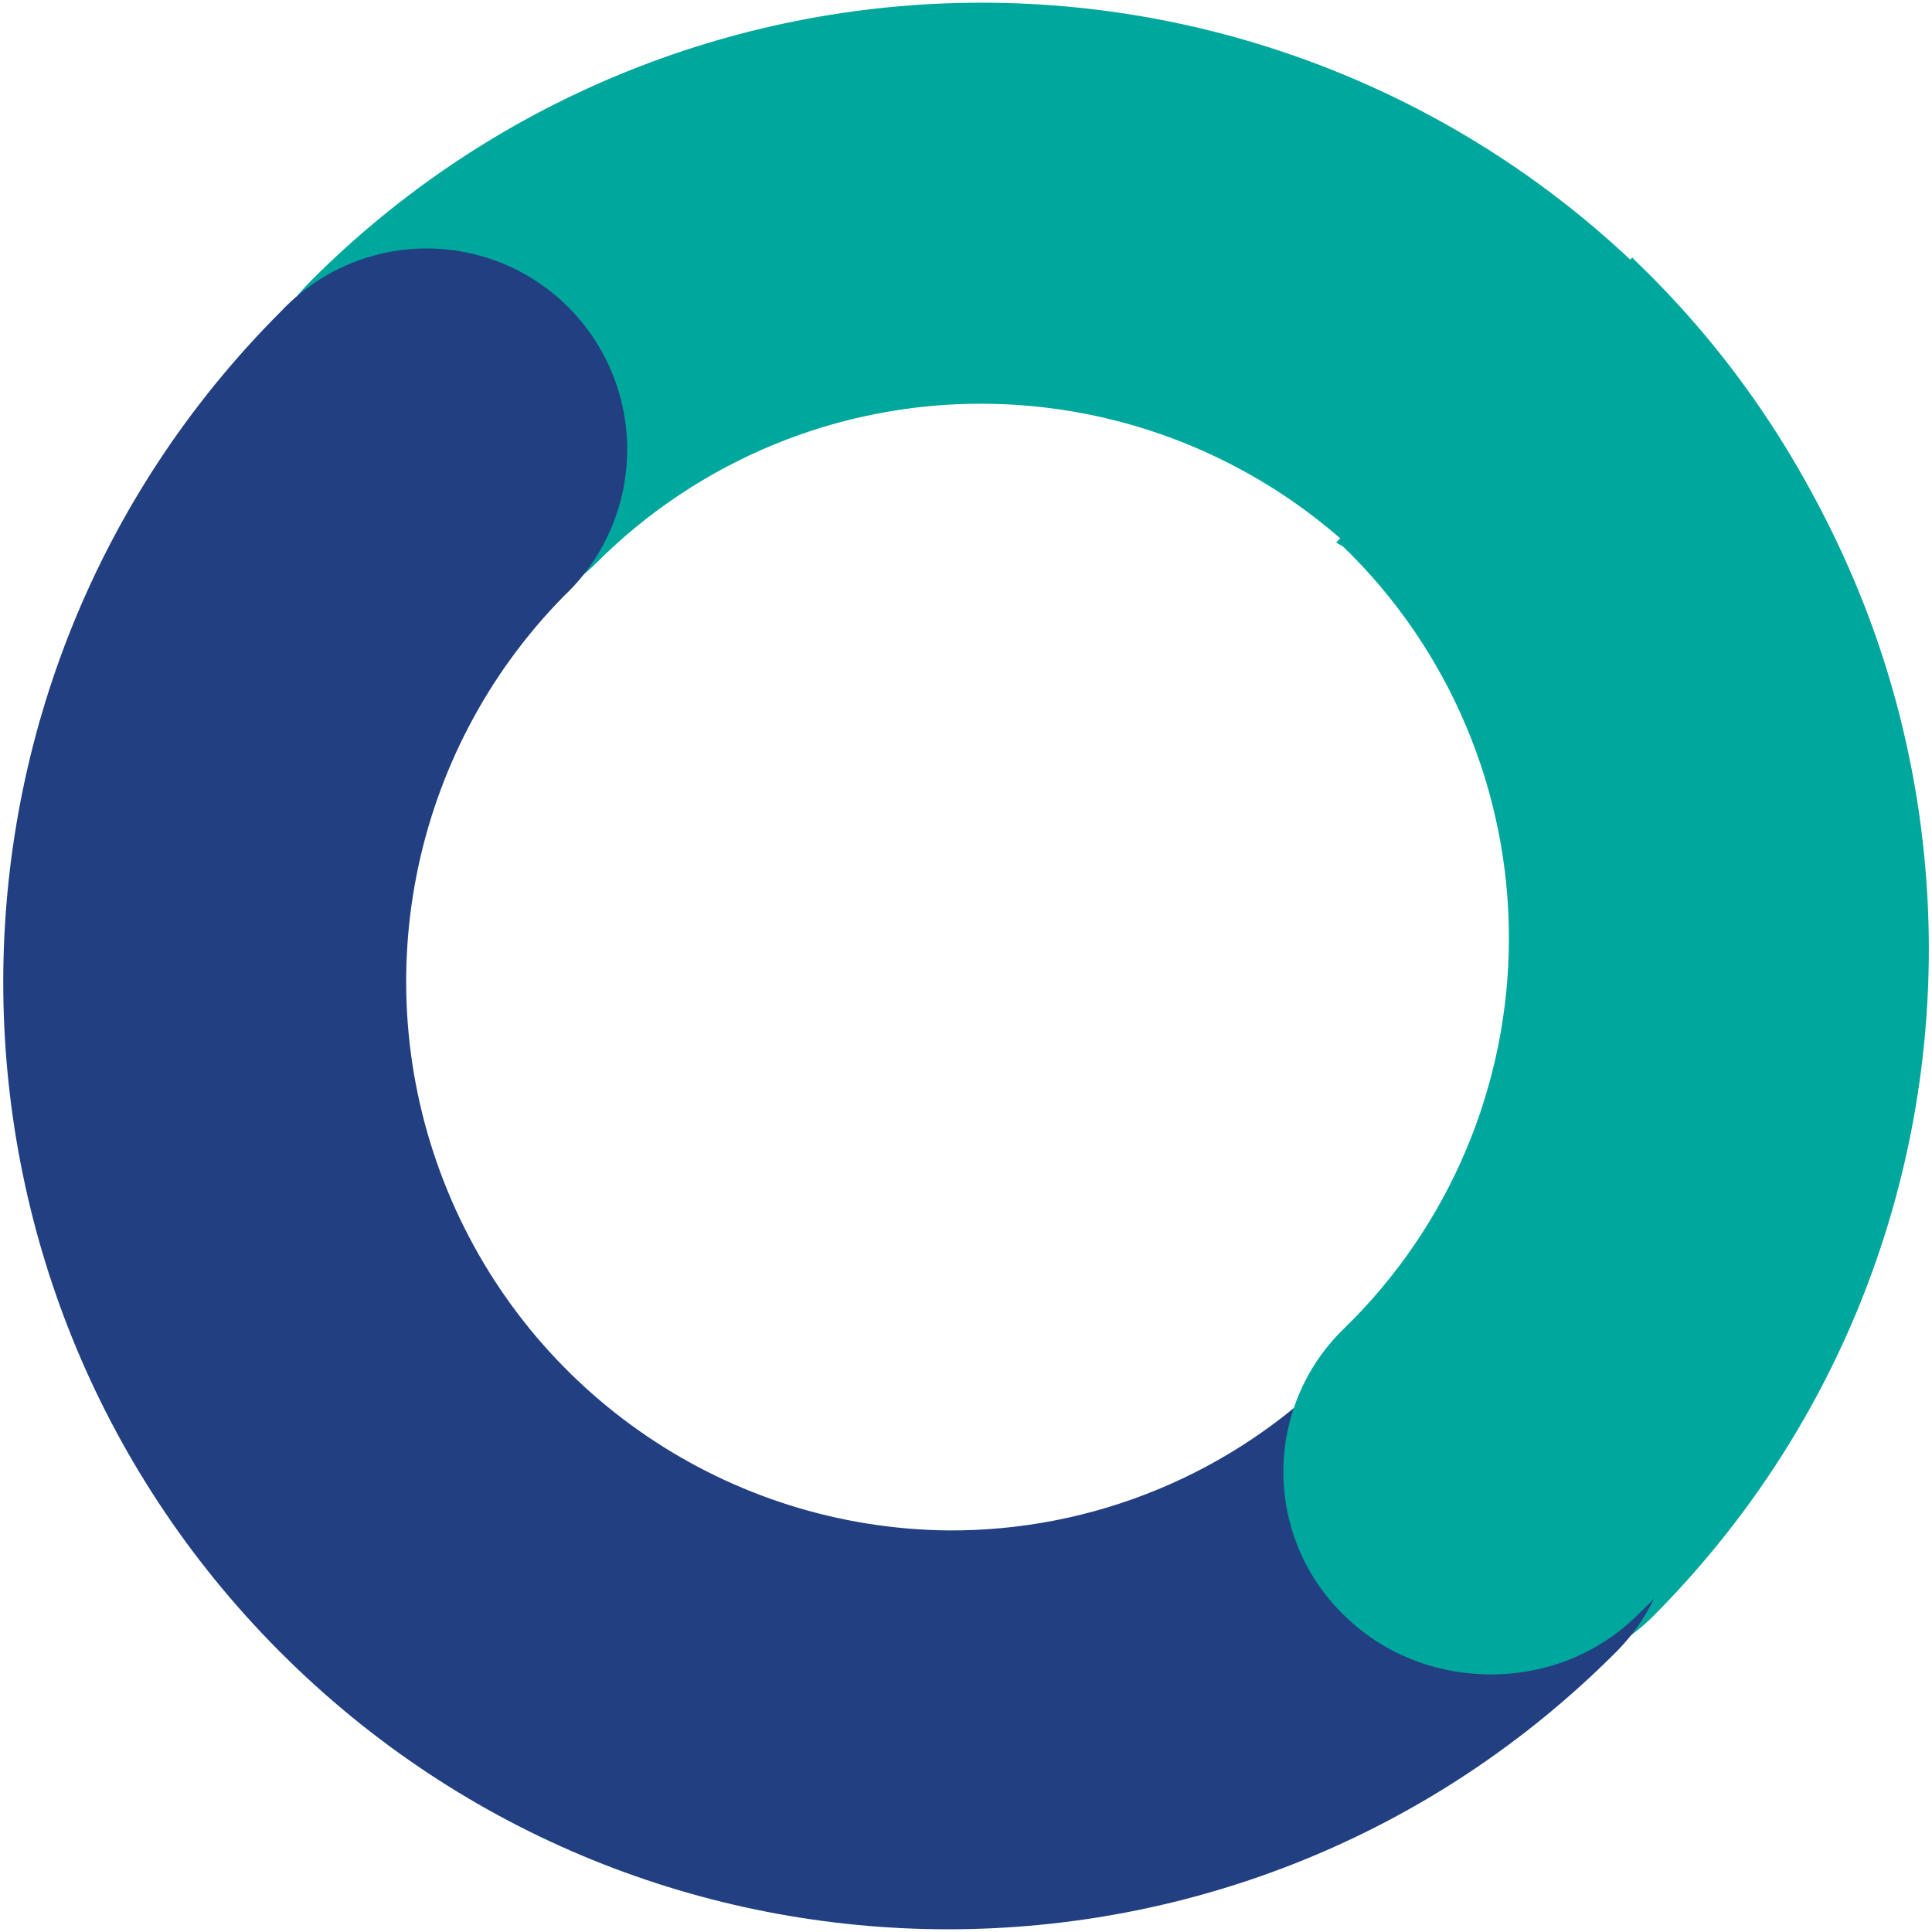 <?xml version="1.0" encoding="UTF-8"?>
<svg width="255px" height="255px" viewBox="0 0 255 255" version="1.1" xmlns="http://www.w3.org/2000/svg" xmlns:xlink="http://www.w3.org/1999/xlink">
    <!-- Generator: Sketch 58 (84663) - https://sketch.com -->
    <title>Group 12</title>
    <desc>Created with Sketch.</desc>
    <g id="Page-1" stroke="none" stroke-width="1" fill="none" fill-rule="evenodd">
        <g id="Group-12" fill-rule="nonzero">
            <g id="gm6sj-link" transform="translate(33, 0)" fill="#00A79D">
                <path d="M184.899,36.914 C161.481,13.509 129.693,0.356 96.543,0.356 C63.394,0.356 31.606,13.509 8.187,36.914 C0.528,44.428 -1.793,55.828 2.319,65.728 C6.431,75.629 16.154,82.05 26.896,81.96 C33.931,82.018 40.697,79.269 45.69,74.325 C59.236,60.748 77.681,53.168 96.883,53.286 C125.925,53.478 152.024,71.011 163.123,97.783 C174.222,124.555 168.159,155.356 147.737,175.954 C142.72,181.044 140.083,187.661 140.083,194.617 C140.038,201.613 142.798,208.337 147.749,213.293 C152.701,218.248 159.432,221.023 166.446,221 C173.451,221.036 180.183,218.289 185.154,213.365 C233.825,164.526 233.71,85.612 184.899,36.914 L184.899,36.914 Z" id="gm6sj"></path>
            </g>
            <g id="gm6sk-link" transform="translate(0, 32)" fill="#223F82">
                <path d="M213.62,148.822 C208.66,143.886 201.945,141.133 194.956,141.169 C187.968,141.133 181.253,143.886 176.293,148.822 C162.773,162.484 144.336,170.116 125.139,169.997 C96.14,169.695 70.128,152.047 59.071,125.171 C48.014,98.295 54.053,67.396 74.41,46.69 C81.461,40.068 84.352,30.121 81.953,20.739 C79.554,11.357 72.246,4.03 62.886,1.625 C53.527,-0.779 43.604,2.119 36.998,9.187 C-11.727,57.985 -11.765,137.14 36.914,185.984 C85.592,234.829 164.555,234.867 213.28,186.069 C218.37,180.967 220.915,174.334 220.915,167.276 C221.256,160.357 218.596,153.628 213.62,148.822 L213.62,148.822 Z" id="gm6sk"></path>
            </g>
            <g id="gm6sl-link" transform="translate(169, 34)" fill="#00A79D">
                <path d="M7.37,37.57 C7.708,37.91 8.047,37.91 8.385,38.25 C22.301,51.753 30.16,70.361 30.16,89.802 C30.16,109.244 22.301,127.852 8.385,141.355 C3.274,146.306 0.387,153.133 0.387,160.268 C0.387,167.402 3.274,174.229 8.385,179.18 C13.543,184.28 20.478,187 27.835,187 C35.023,187 41.957,184.28 47.115,179.18 C71.305,155.856 84.98,123.622 84.98,89.93 C84.98,56.238 71.305,24.004 47.115,0.68 L46.439,0 L7.37,37.57 L7.37,37.57 Z" id="gm6sl"></path>
            </g>
        </g>
    </g>
</svg>